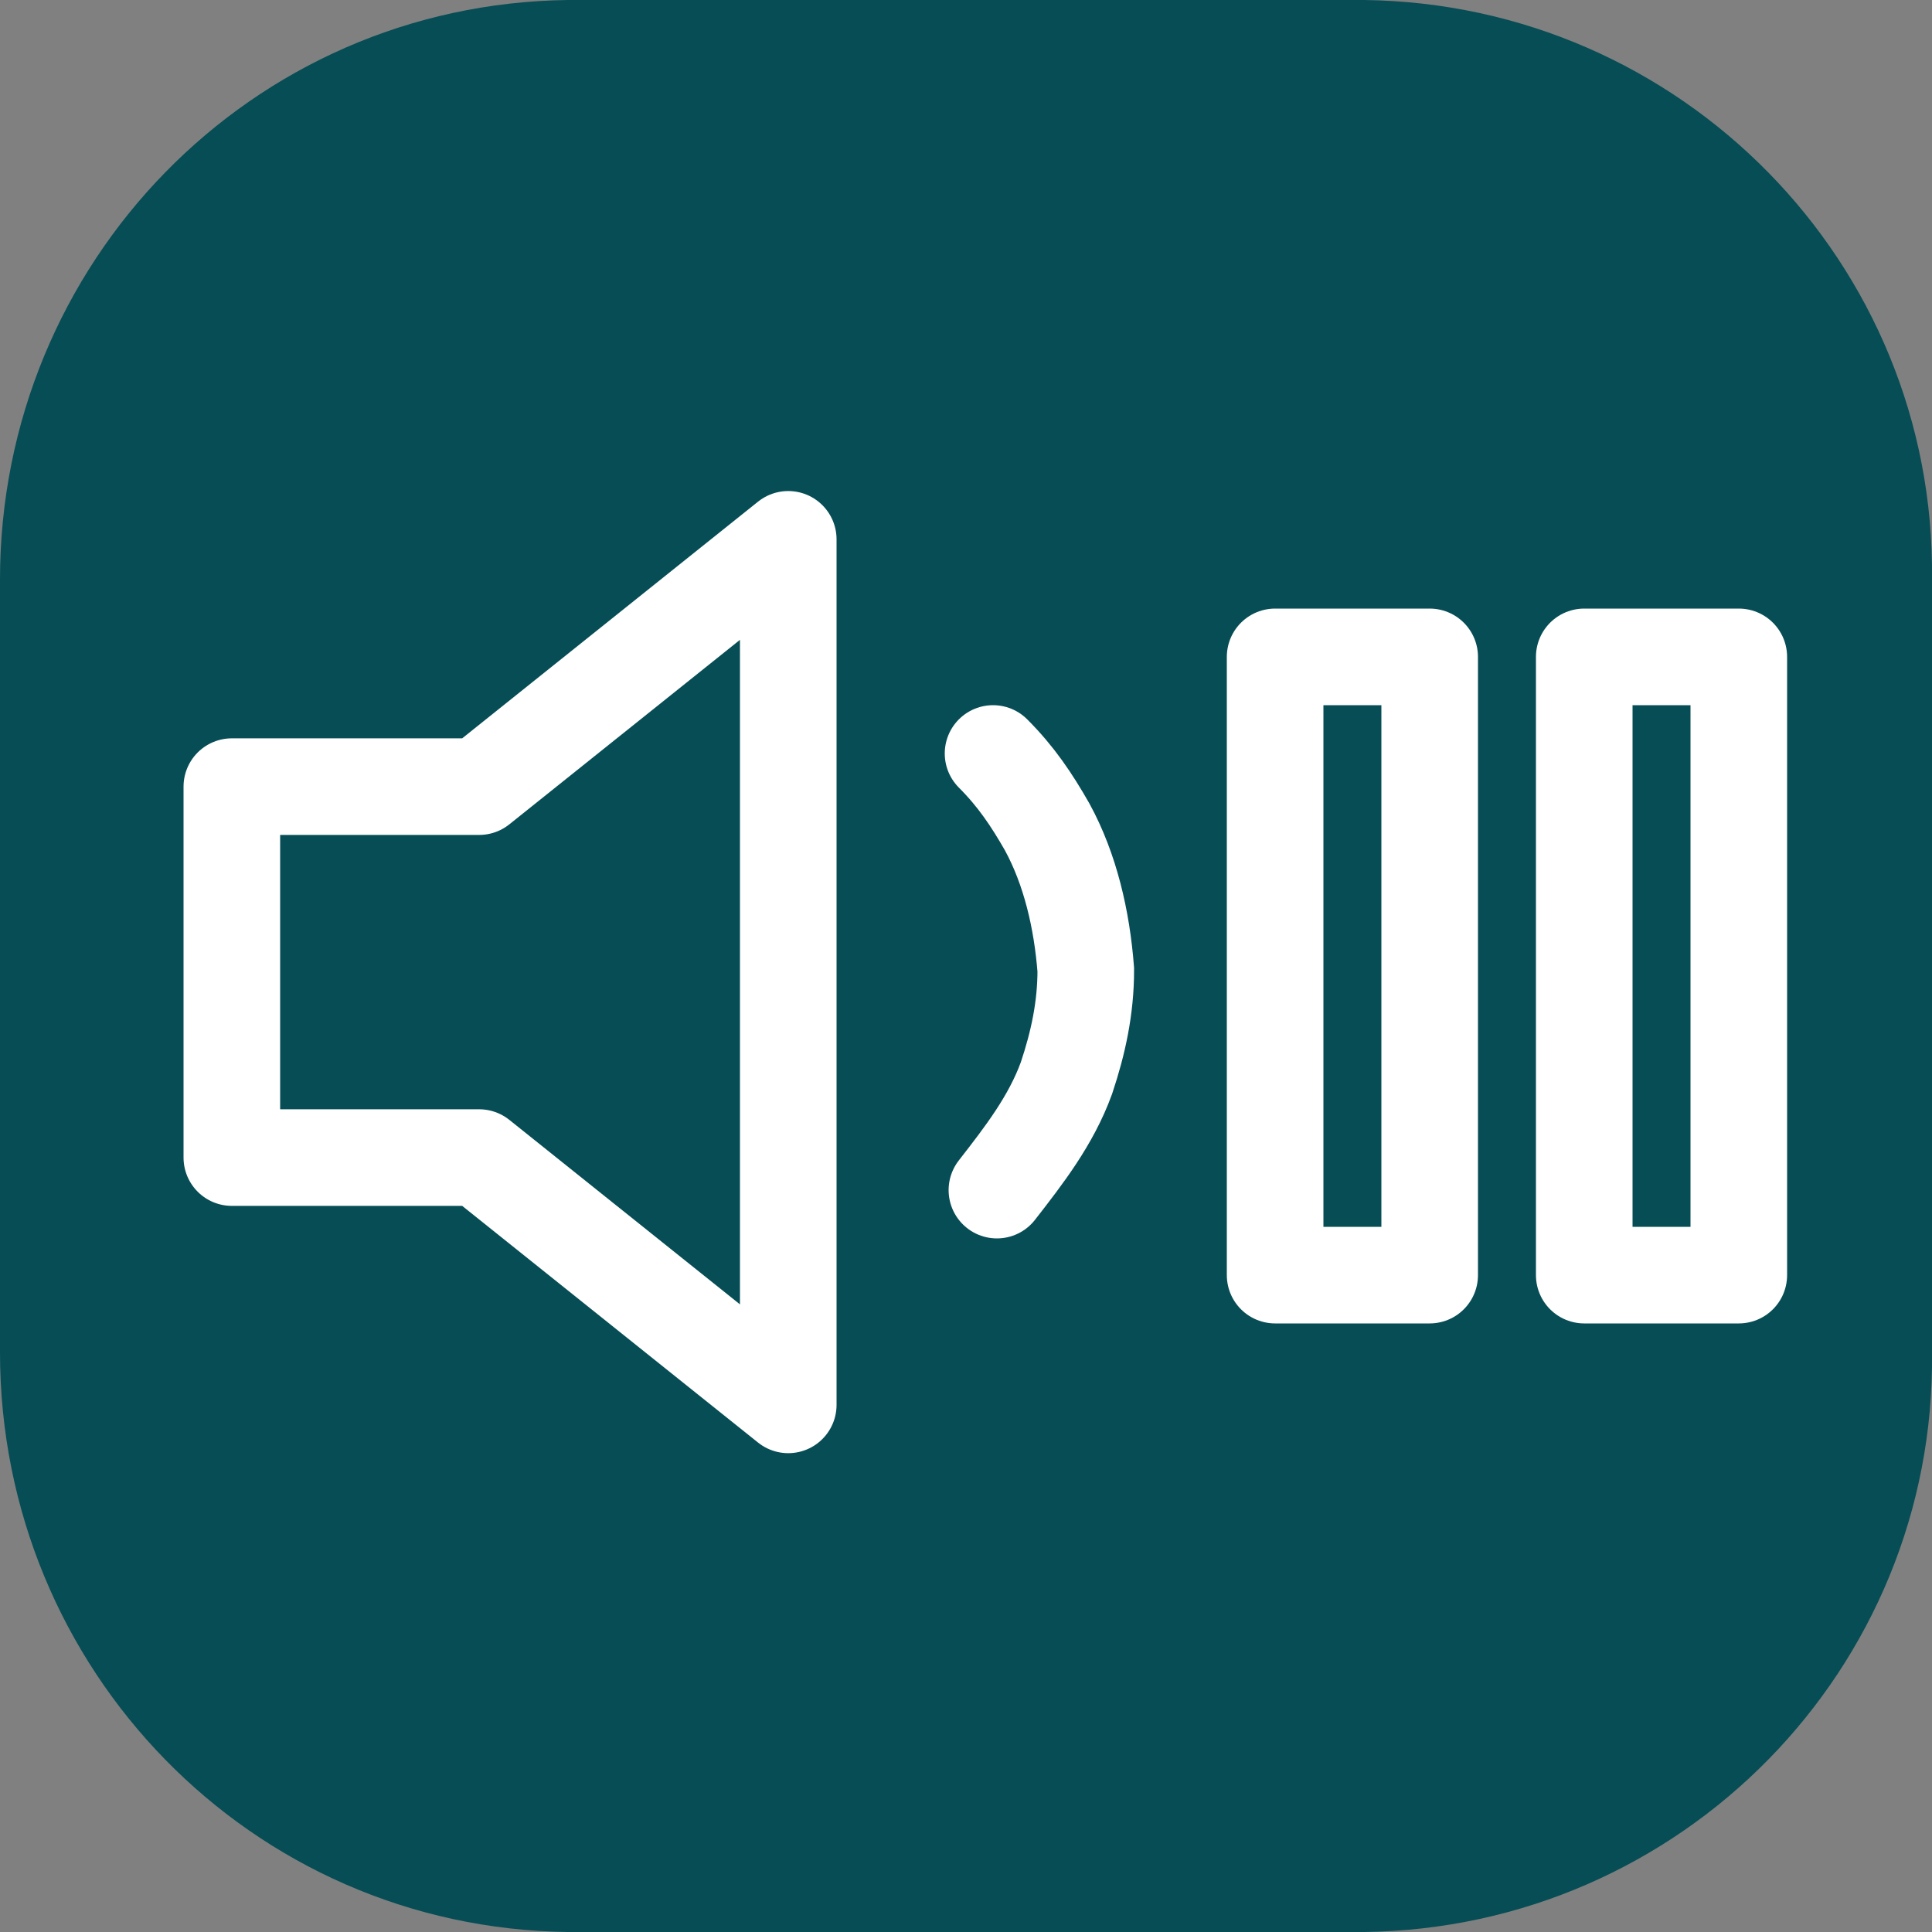 <?xml version="1.0" encoding="utf-8"?>
<!-- Generator: Adobe Illustrator 25.2.3, SVG Export Plug-In . SVG Version: 6.00 Build 0)  -->
<svg version="1.1" id="Layer_1" xmlns="http://www.w3.org/2000/svg" xmlns:xlink="http://www.w3.org/1999/xlink" x="0px" y="0px"
	 viewBox="0 0 50 50" style="enable-background:new 0 0 50 50;" xml:space="preserve">
<rect x="0" y="0" width="50" height="50" fill="#808080" stroke="none"/>
<style type="text/css">
	.st0{fill:#064D55;}
	.st1{fill:none;stroke:#FFFFFF;stroke-width:2.5;stroke-linecap:round;stroke-linejoin:round;}
	.st2{fill:none;stroke:#FFFFFF;stroke-width:2.5;stroke-linecap:round;}
</style>
<g id="Group_341" transform="translate(-143 -651)">
	<g id="Group_340">
		<g transform="matrix(1, 0, 0, 1, 143, 651)">
			<path id="Path_509-2" class="st0" d="M14.7,0h20.6C43.5,0.1,50.1,6.8,50,15v20c0.1,8.2-6.5,14.9-14.7,15H14.7
				C6.5,49.9,0,43.2,0,35V15C0,6.8,6.5,0.1,14.7,0z"/>
		</g>
	</g>
	<g id="garsas_off">
		<g id="garsas_off-2" transform="translate(2416 -359)">
			<g id="pauzė" transform="translate(-2231 1038)">
				<rect id="Rectangle_86" x="-9" y="-11" class="st1" width="4" height="16"/>
				<rect id="Rectangle_87" x="-1" y="-11" class="st1" width="4" height="16"/>
			</g>
			<g id="garsas_įjungtas" transform="translate(-2254 1033.958)">
				<path id="Path_510" class="st1" d="M1.4-10l-8,6.4H-13V6h6.4l8,6.4L1.4-10z"/>
			</g>
		</g>
		<path id="Path_522" class="st2" d="M168.7,670.5c0.6,0.6,1,1.2,1.4,1.9c0.6,1.1,0.9,2.4,1,3.7c0,1-0.2,1.9-0.5,2.8
			c-0.4,1.1-1.1,2-1.8,2.9"/>
	</g>
</g>
</svg>
